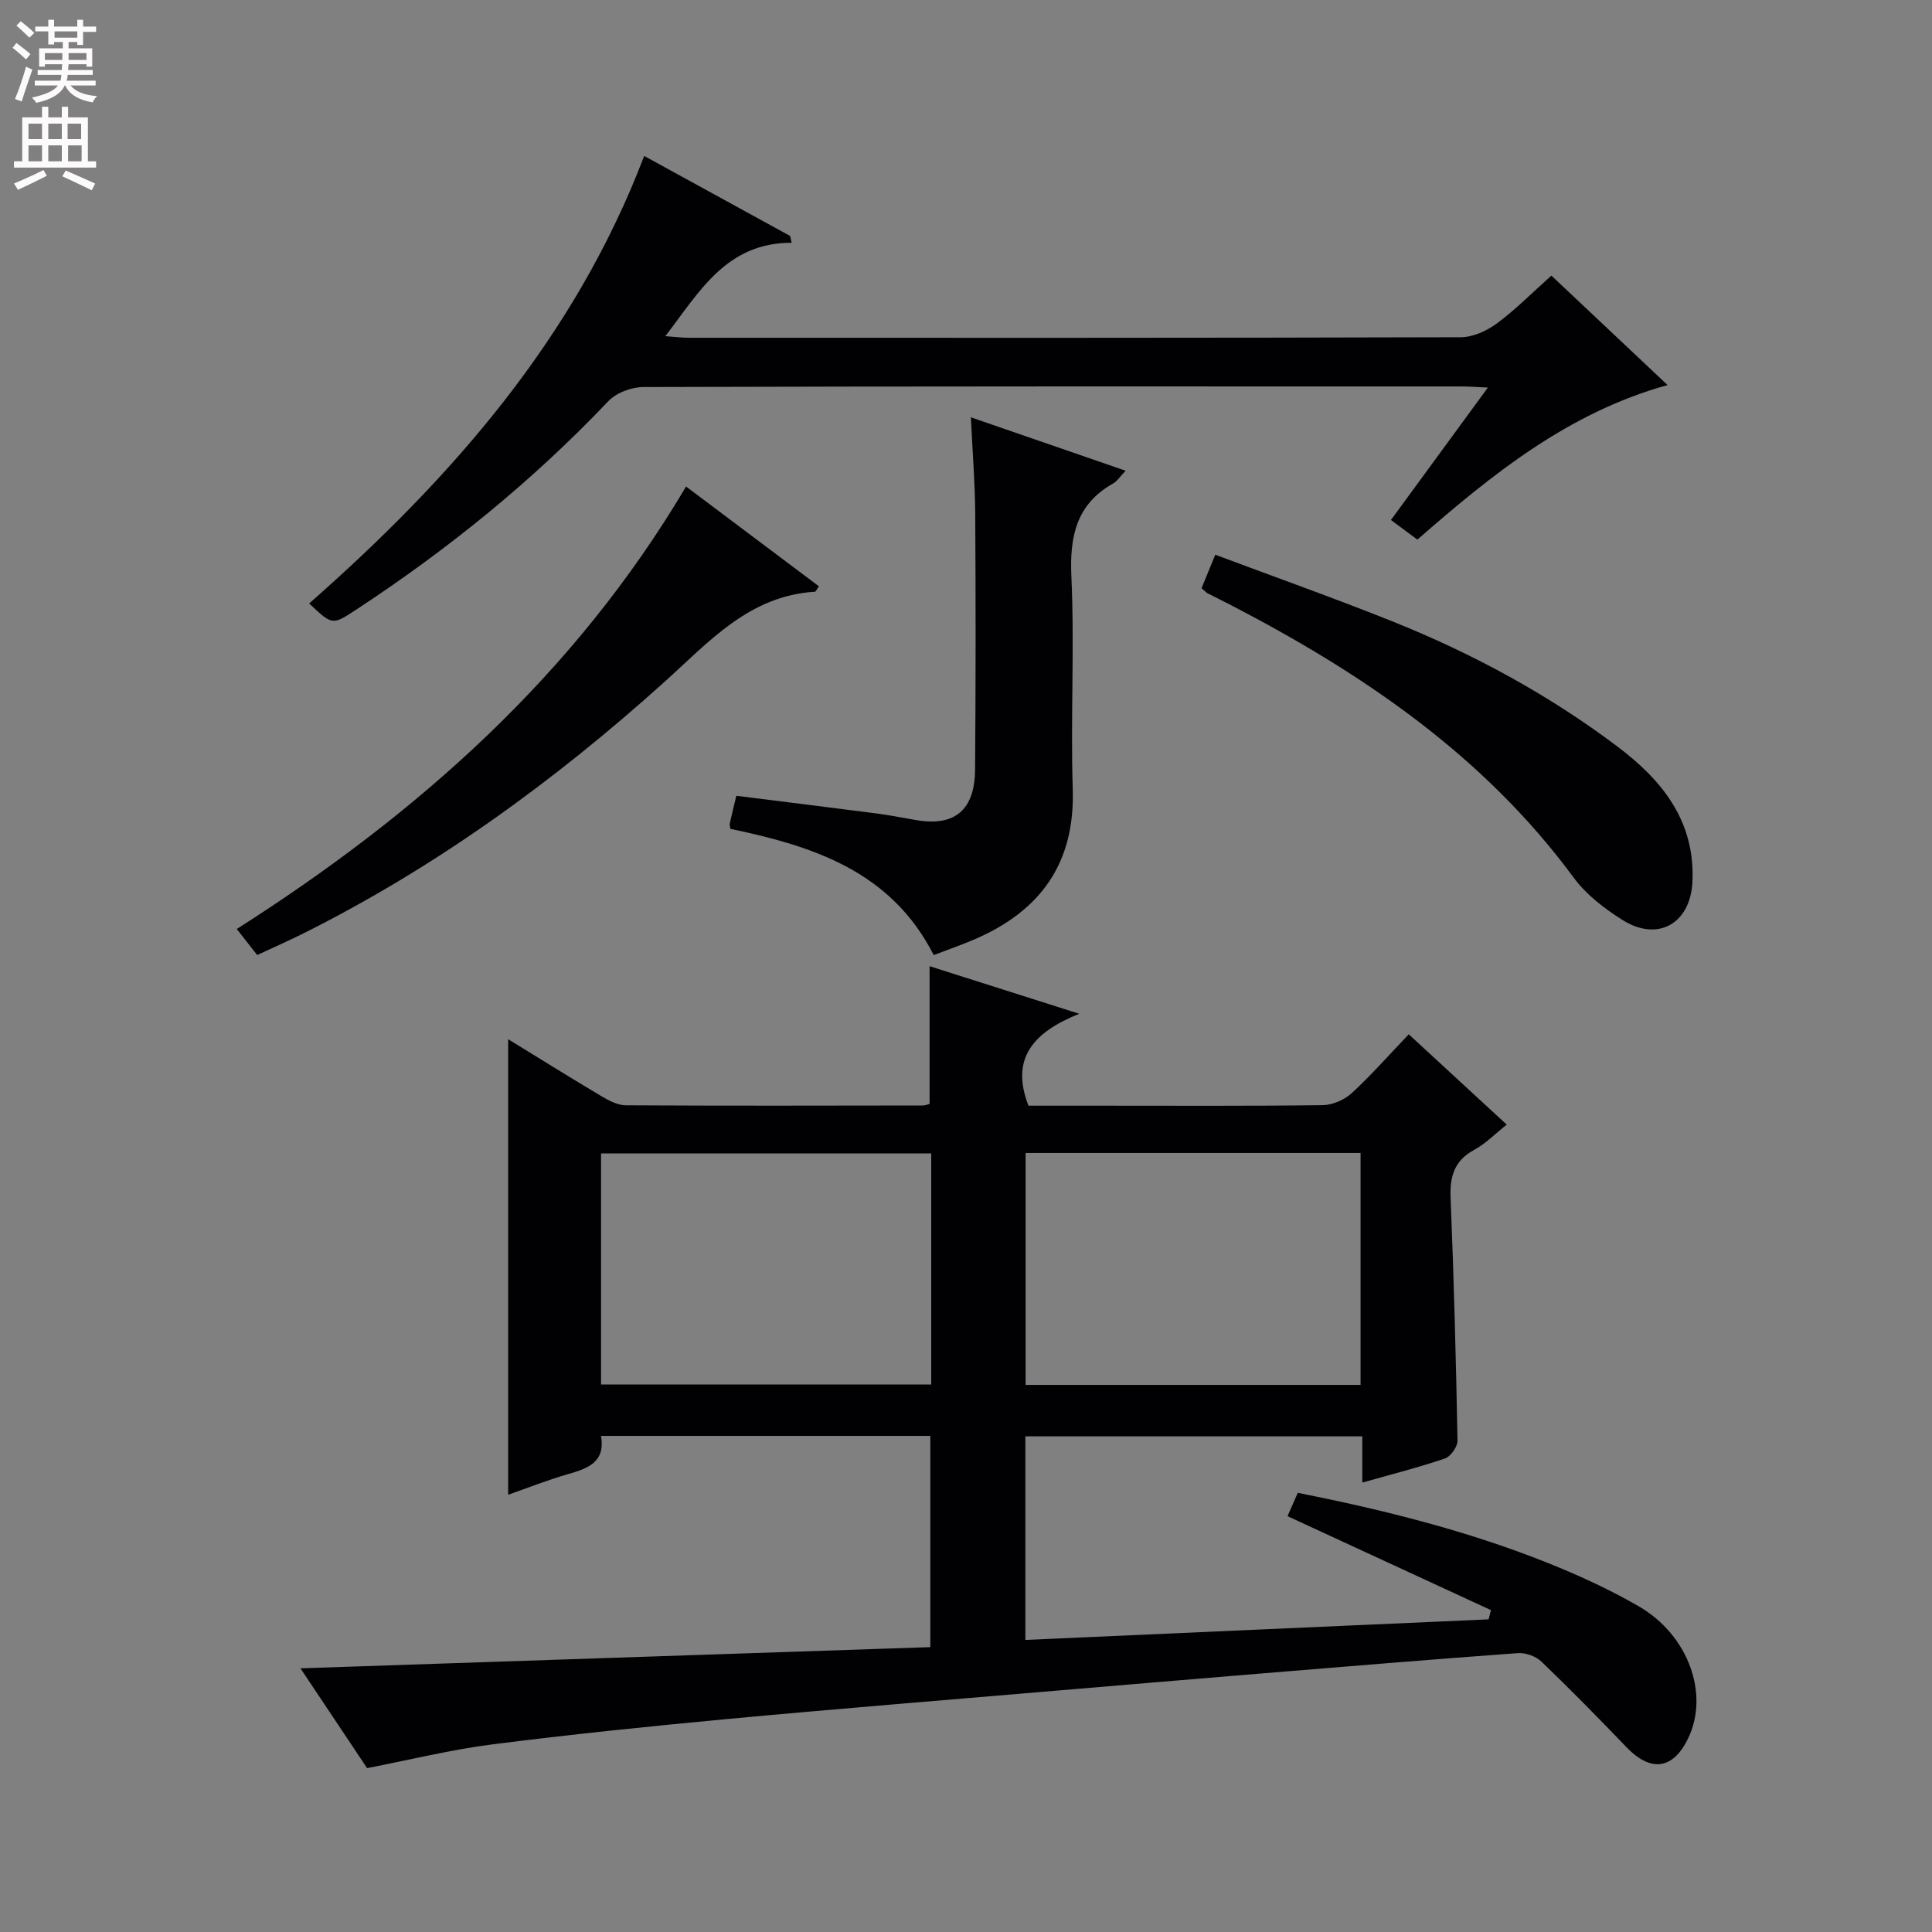 <svg enable-background="new 0 0 400 400" viewBox="0 0 400 400" xmlns="http://www.w3.org/2000/svg"><rect x="0" y="0" width="400" height="400" fill="#808080" stroke="none"/><g fill="#010103"><path d="m76 366.07c-4.16-6.23-8.57-12.84-13.79-20.66 44.01-1.48 87.02-2.93 130.4-4.39 0-14.67 0-29.05 0-43.73-22.58 0-45.15 0-68.18 0 .97 5.5-2.8 6.76-6.96 7.95-4.1 1.18-8.08 2.77-12.26 4.23 0-31.68 0-62.73 0-94.31 6.48 3.97 12.89 7.98 19.39 11.84 1.5.89 3.3 1.83 4.96 1.84 20.49.12 40.99.07 61.48.04.47 0 .93-.2 1.42-.32 0-9.48 0-18.86 0-28.52 9.71 3.09 19.47 6.18 30.99 9.85-9.44 3.8-14.34 9.17-10.52 19.03h14.94c15.33 0 30.66.09 45.99-.11 2.04-.03 4.48-1.09 5.99-2.48 4.03-3.7 7.66-7.84 11.82-12.19 6.89 6.35 13.32 12.28 20.28 18.7-2.39 1.9-4.35 3.93-6.71 5.21-4.1 2.23-5.09 5.43-4.91 9.87.68 16.78 1.12 33.57 1.43 50.37.02 1.25-1.43 3.28-2.62 3.68-5.48 1.87-11.12 3.29-17.09 4.98 0-3.29 0-6.23 0-9.57-23.37 0-46.41 0-69.76 0v42.15c32.13-1.43 64.02-2.84 95.91-4.26.16-.64.33-1.28.49-1.91-13.93-6.44-27.87-12.87-42.12-19.45.54-1.22 1.25-2.85 2.12-4.84 17.75 3.53 35.08 7.85 51.74 14.51 6.46 2.58 12.86 5.52 18.87 9 10.3 5.97 14.61 18.16 10.23 27.28-3.14 6.54-7.75 7.13-12.83 1.83-5.75-5.99-11.57-11.92-17.56-17.67-1.15-1.11-3.26-1.87-4.86-1.76-17.9 1.3-35.79 2.79-53.68 4.26-14.08 1.16-28.15 2.35-42.22 3.54-22.51 1.92-45.03 3.72-67.52 5.82-16.37 1.53-32.73 3.21-49.04 5.29-8.49 1.09-16.87 3.17-25.82 4.9zm205.69-127.36c-23.41 0-46.34 0-69.35 0v48.02h69.35c0-16.04 0-31.81 0-48.02zm-157.25 47.94h68.36c0-16.11 0-31.87 0-47.84-22.9 0-45.59 0-68.36 0z"/><path d="m321.2 57.06c8.17 7.7 15.89 14.97 24.05 22.66-20.55 5.72-36.26 18.43-51.8 32-1.8-1.34-3.5-2.6-5.47-4.06 6.59-9.01 13.11-17.9 20.07-27.42-2.3-.1-3.88-.23-5.45-.23-56.47-.01-112.93-.05-169.4.12-2.45.01-5.58 1.18-7.23 2.91-15.68 16.5-33.21 30.71-52.21 43.17-4.95 3.25-4.93 3.28-9.75-1.27 29.51-25.96 55.02-54.98 69.36-92.65 10.27 5.63 20.25 11.1 30.23 16.57.1.47.19.93.29 1.4-13.51 0-19.03 10.08-26.14 19.34 2 .14 3.4.32 4.8.33 53.3.01 106.6.05 159.9-.11 2.51-.01 5.37-1.31 7.45-2.85 3.86-2.85 7.25-6.3 11.3-9.91z"/><path d="m233.05 97.46c-1.2 1.25-1.75 2.17-2.56 2.62-7.67 4.32-9.05 10.97-8.67 19.3.66 14.63-.18 29.33.28 43.98.49 15.34-6.66 25.21-20.26 31.09-2.71 1.17-5.51 2.13-8.52 3.29-8.88-17.45-25.09-22.57-42.12-26.14-.05-.49-.17-.84-.1-1.14.39-1.76.83-3.5 1.35-5.7 9.79 1.23 19.46 2.42 29.13 3.67 2.79.36 5.55.94 8.32 1.4 7.81 1.27 11.92-2.16 11.98-10.49.14-17.62.14-35.25.03-52.88-.04-6.44-.56-12.88-.9-20.06 10.79 3.73 21.08 7.28 32.04 11.06z"/><path d="m53.25 197.73c-1.44-1.83-2.65-3.37-4.23-5.39 37.51-23.88 69.98-52.65 93.02-91.61 9.36 7.03 18.43 13.84 27.51 20.66-.46.63-.64 1.11-.84 1.12-13.63.84-21.95 10.4-31.16 18.69-22.84 20.57-47.55 38.52-75.16 52.26-2.82 1.4-5.71 2.67-9.14 4.27z"/><path d="m248.77 121.78c.86-2.1 1.66-4.05 2.84-6.93 12.41 4.65 24.72 9.01 36.82 13.86 16.56 6.65 32.19 15.11 46.48 25.88 9.27 6.99 16.08 15.46 15.49 27.98-.41 8.64-7.16 12.52-14.49 7.9-3.74-2.36-7.51-5.25-10.1-8.77-18.57-25.21-43.57-42.2-70.86-56.37-1.62-.84-3.28-1.64-4.9-2.48-.3-.14-.51-.42-1.28-1.07z"/></g><path d="m2.6 9.9.8-1c.9.7 1.9 1.4 2.9 2.3l-.9 1.1c-1.1-1-2-1.8-2.8-2.4zm.5 10.6c.9-2.1 1.6-4.3 2.3-6.7.4.2.8.4 1.3.6-.7 2.1-1.5 4.3-2.2 6.6zm.3-15.2.9-.9c1 .8 2 1.6 2.8 2.4l-1 1c-.9-.9-1.8-1.7-2.7-2.5zm12.6-1.2h1.2v1.4h2.7v1.1h-2.7v2.7h-1.2v-.6h-1.8v1.3h4.9v3.8h-1.2v-.5h-3.7c0 .4-.1.9-.1 1.2h5.1v1h-5.2c0 .5-.1.9-.2 1.2h6v1h-5.2c1.1 1.3 2.9 2 5.5 2.2-.4.4-.7.8-.9 1.3-2.9-.5-4.8-1.6-5.7-3.5h-.1c-.8 1.7-2.7 2.9-5.9 3.6-.2-.4-.6-.8-.9-1.1 2.8-.6 4.6-1.4 5.4-2.5h-4.8v-1h5.3c.1-.3.2-.7.2-1.2h-4.9v-1h5c0-.4 0-.8.1-1.2h-3.6v.5h-1.2v-3.8h4.9v-1.3h-1.8v.5h-1.2v-2.7h-2.7v-1h2.7v-1.4h1.2v1.4h4.8zm-6.7 8.3h3.6c0-.4 0-.9 0-1.4h-3.6zm1.9-4.6h4.8v-1.3h-4.7v1.3zm6.7 3.2h-3.7v1.4h3.7z" fill="#fcfafa"/><path d="m8.7 22.1h1.3v2.2h2.8v-2.2h1.3v2.2h4.1v9.1h1.7v1.3h-17v-1.3h1.7v-9.1h4.1zm.3 13.1.7 1.2c-1.8.9-3.8 1.9-6 2.9-.2-.4-.5-.8-.8-1.3 2.3-1 4.4-1.9 6.1-2.8zm-3.1-6.4h2.8v-3.2h-2.8zm0 4.6h2.8v-3.3h-2.8zm4.1-4.6h2.8v-3.2h-2.8zm0 4.6h2.8v-3.3h-2.8zm3.6 1.9c2.1.9 4.1 1.8 6.1 2.7l-.7 1.4c-2.2-1.1-4.2-2-6.1-2.9zm3.2-9.7h-2.8v3.2h2.8zm-2.7 7.8h2.8v-3.3h-2.8z" fill="#fcfafa"/></svg>